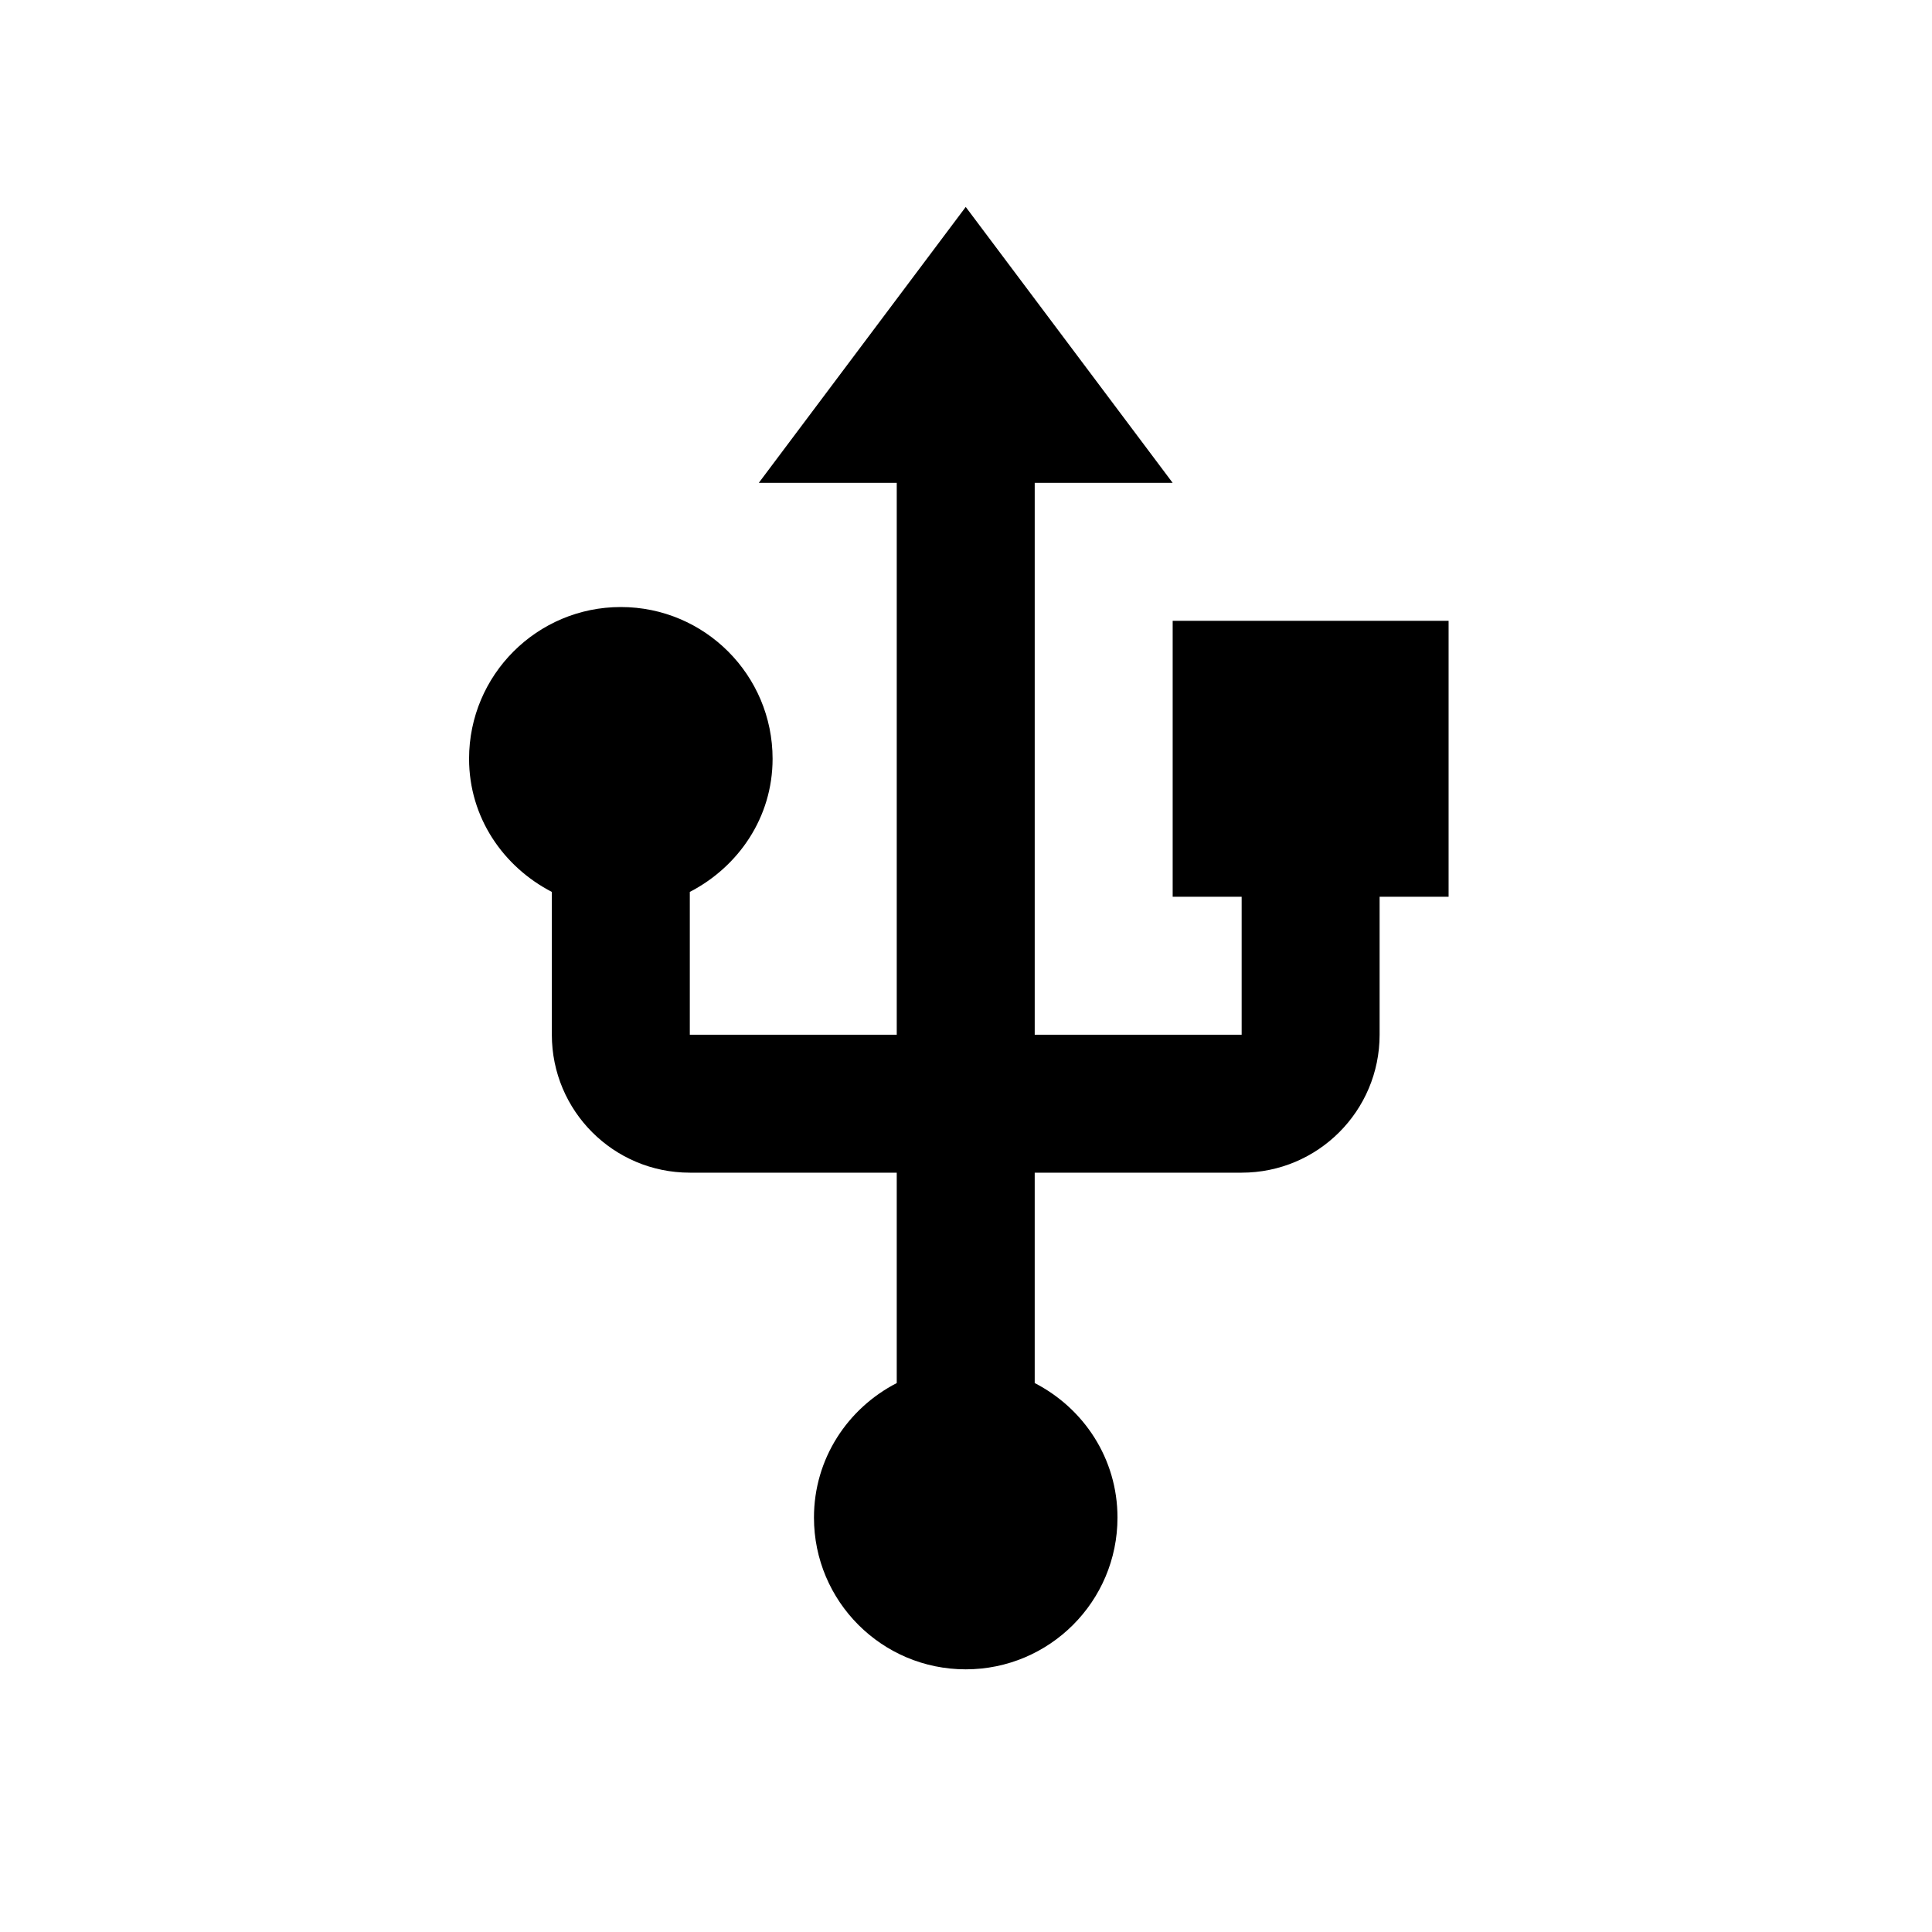 <svg viewBox="0 0 1195 1195" xmlns="http://www.w3.org/2000/svg"><path d="M725.333 384v170.667H768V640H640V298.667h85.333L597.333 128l-128 170.667h85.333V640h-128v-88.32c30.08-15.573 51.2-46.08 51.2-82.347 0-51.84-42.027-93.867-93.867-93.867s-93.867 42.027-93.867 93.867c0 36.267 21.12 66.773 51.2 82.347V640c0 47.147 38.187 85.333 85.333 85.333h128v130.133c-30.293 15.573-51.2 46.72-51.2 83.2 0 51.84 42.027 93.867 93.867 93.867s93.867-42.027 93.867-93.867c0-36.48-20.907-67.627-51.2-83.2V725.333h128c47.147 0 85.333-38.187 85.333-85.333v-85.333H896V384H725.332z"/></svg>